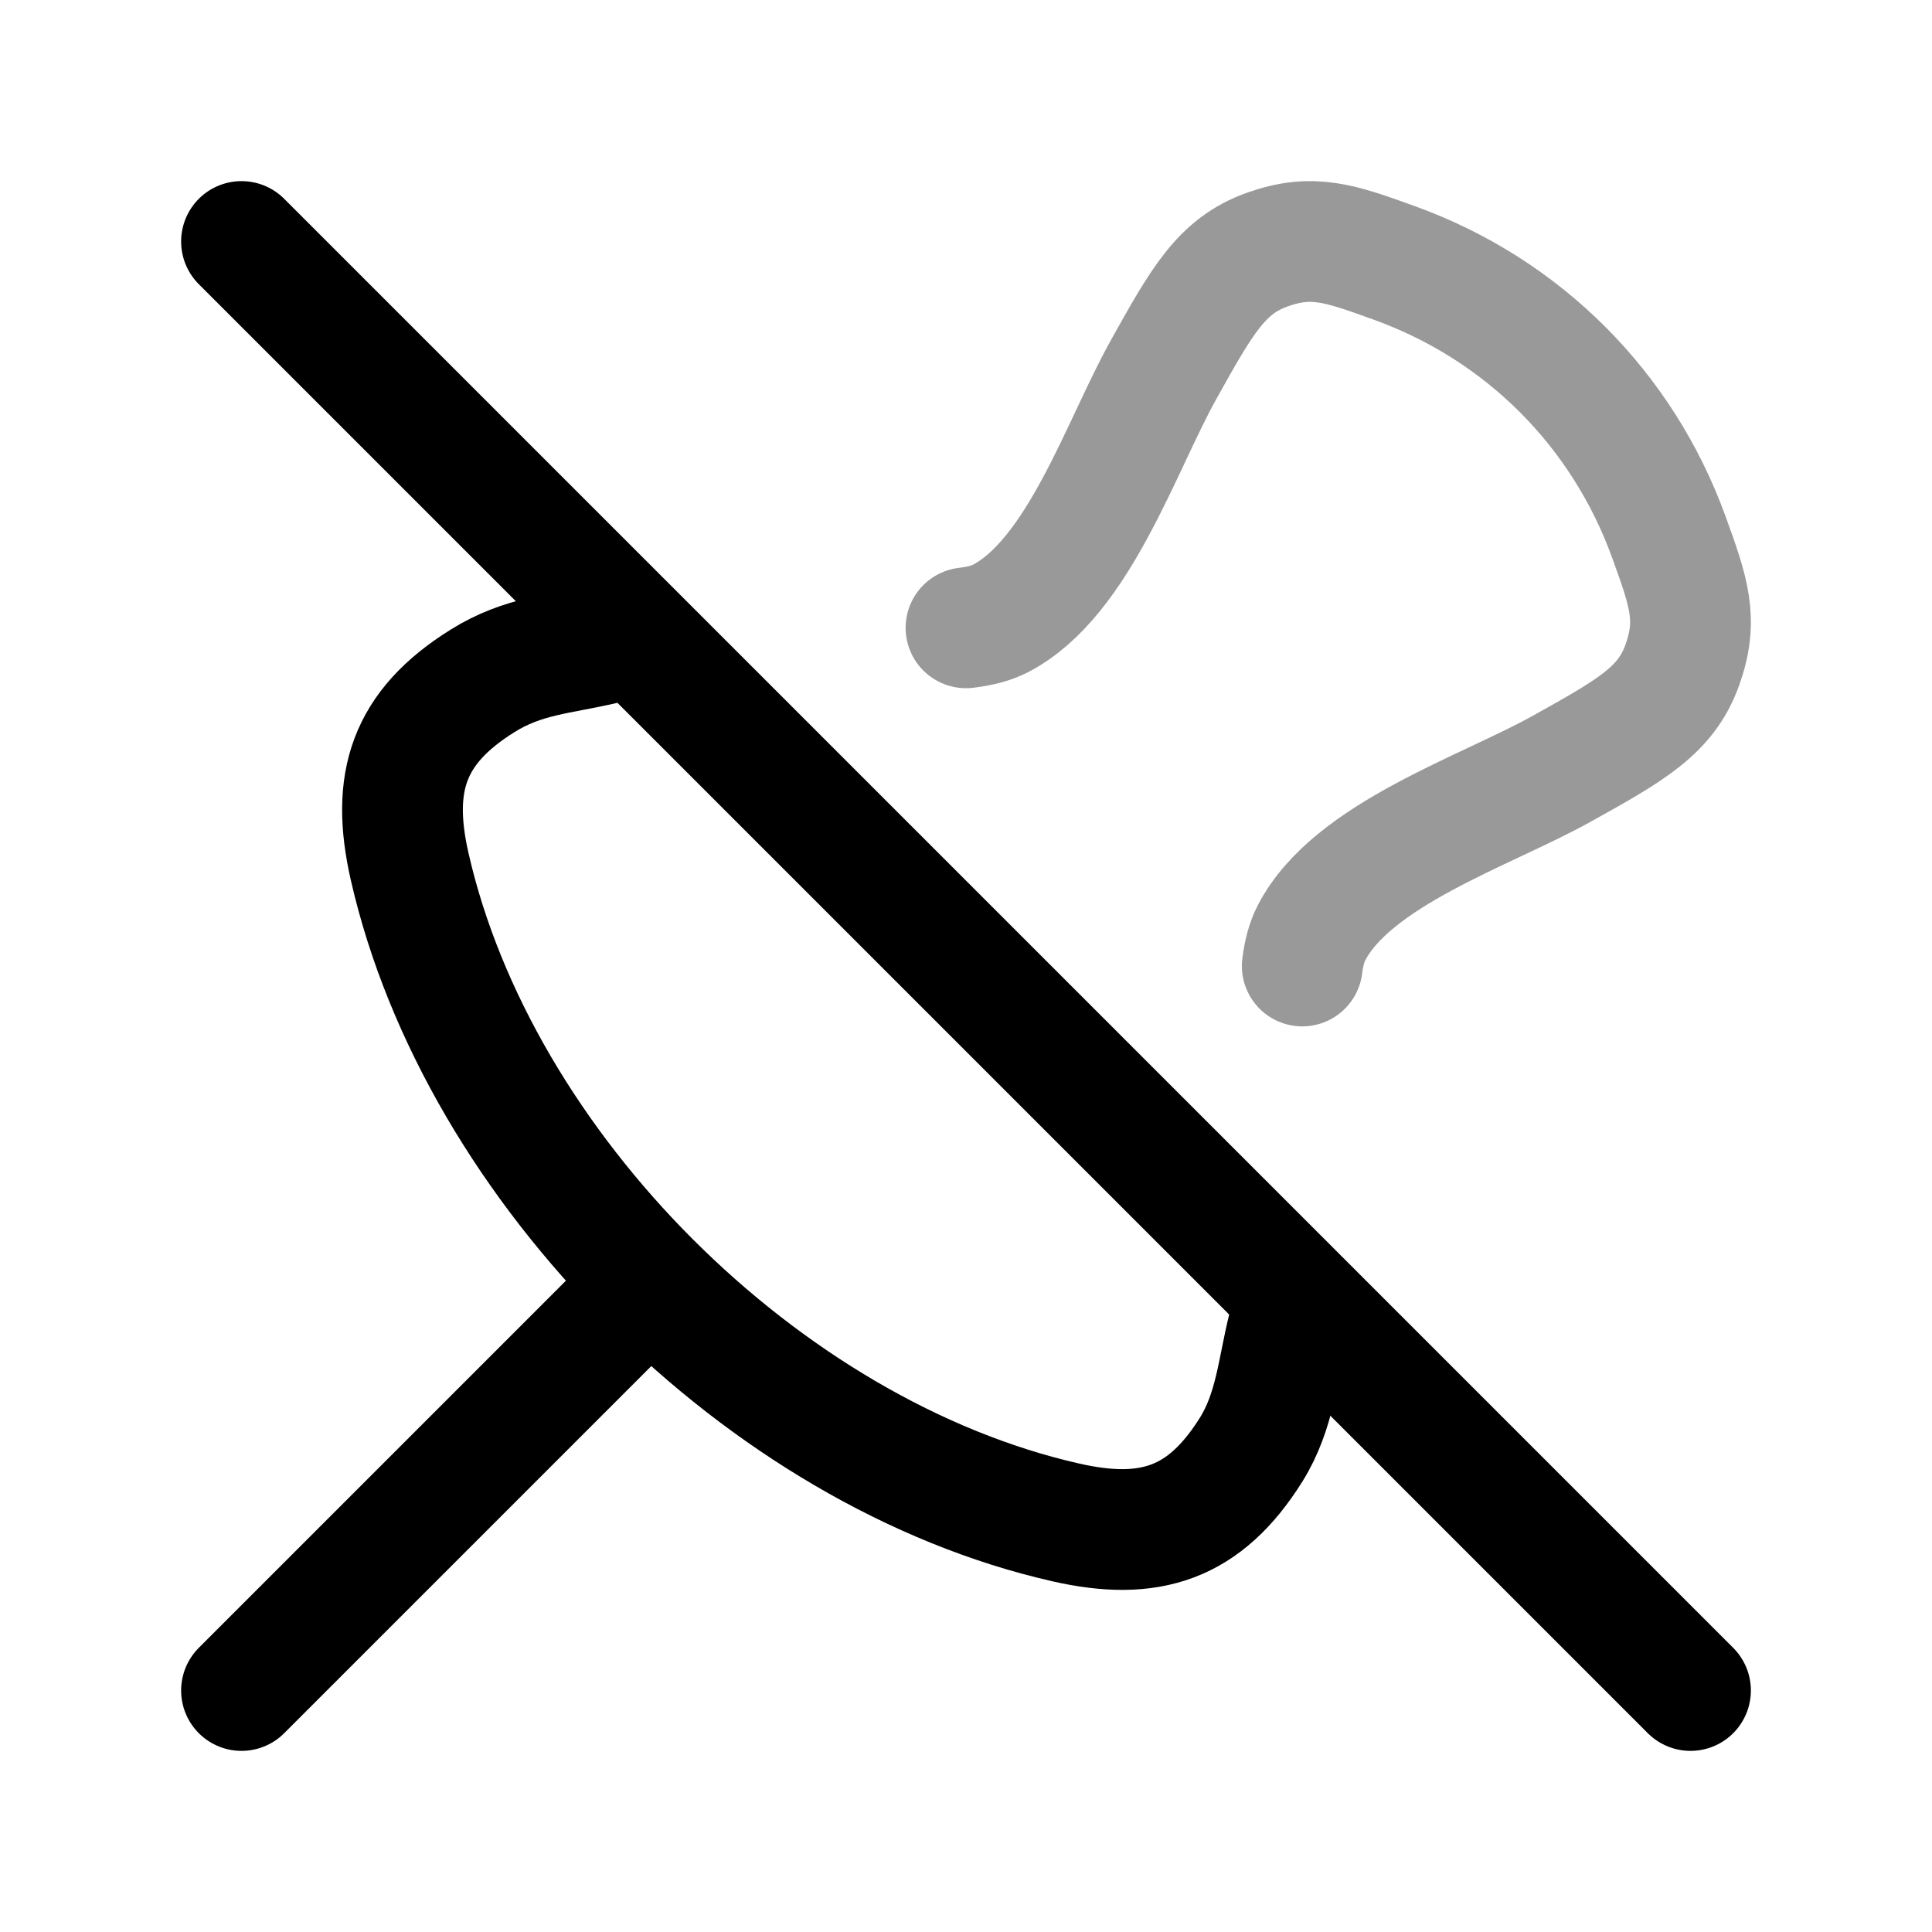 <svg width="24" height="24" viewBox="0 0 24 24" fill="none" xmlns="http://www.w3.org/2000/svg">
<path d="M7.5 8C6.959 8.128 6.499 8.142 5.993 8.459C5.072 9.034 4.851 9.717 5.088 10.761C5.94 14.514 9.486 18.06 13.239 18.912C14.283 19.149 14.966 18.928 15.542 18.008C15.841 17.529 15.872 17.008 16 16.5" stroke="currentColor" stroke-width="1.5" stroke-linecap="round" stroke-linejoin="round"/>
<path opacity="0.4" d="M12 7.799C12.178 7.778 12.318 7.74 12.43 7.682C13.4 7.177 13.929 5.534 14.45 4.6C14.931 3.737 15.172 3.306 15.738 3.102C16.304 2.899 16.645 3.022 17.326 3.268C18.92 3.845 20.155 5.08 20.732 6.674C20.978 7.355 21.101 7.696 20.898 8.262C20.694 8.828 20.263 9.069 19.4 9.55C18.461 10.074 16.795 10.611 16.291 11.59C16.235 11.698 16.198 11.833 16.177 12" stroke="currentColor" stroke-width="1.5" stroke-linecap="round" stroke-linejoin="round"/>
<path d="M3 21L8 16" stroke="currentColor" stroke-width="1.5" stroke-linecap="round" stroke-linejoin="round"/>
<path d="M3 3L21 21" stroke="currentColor" stroke-width="1.5" stroke-linecap="round" stroke-linejoin="round"/>
</svg>
